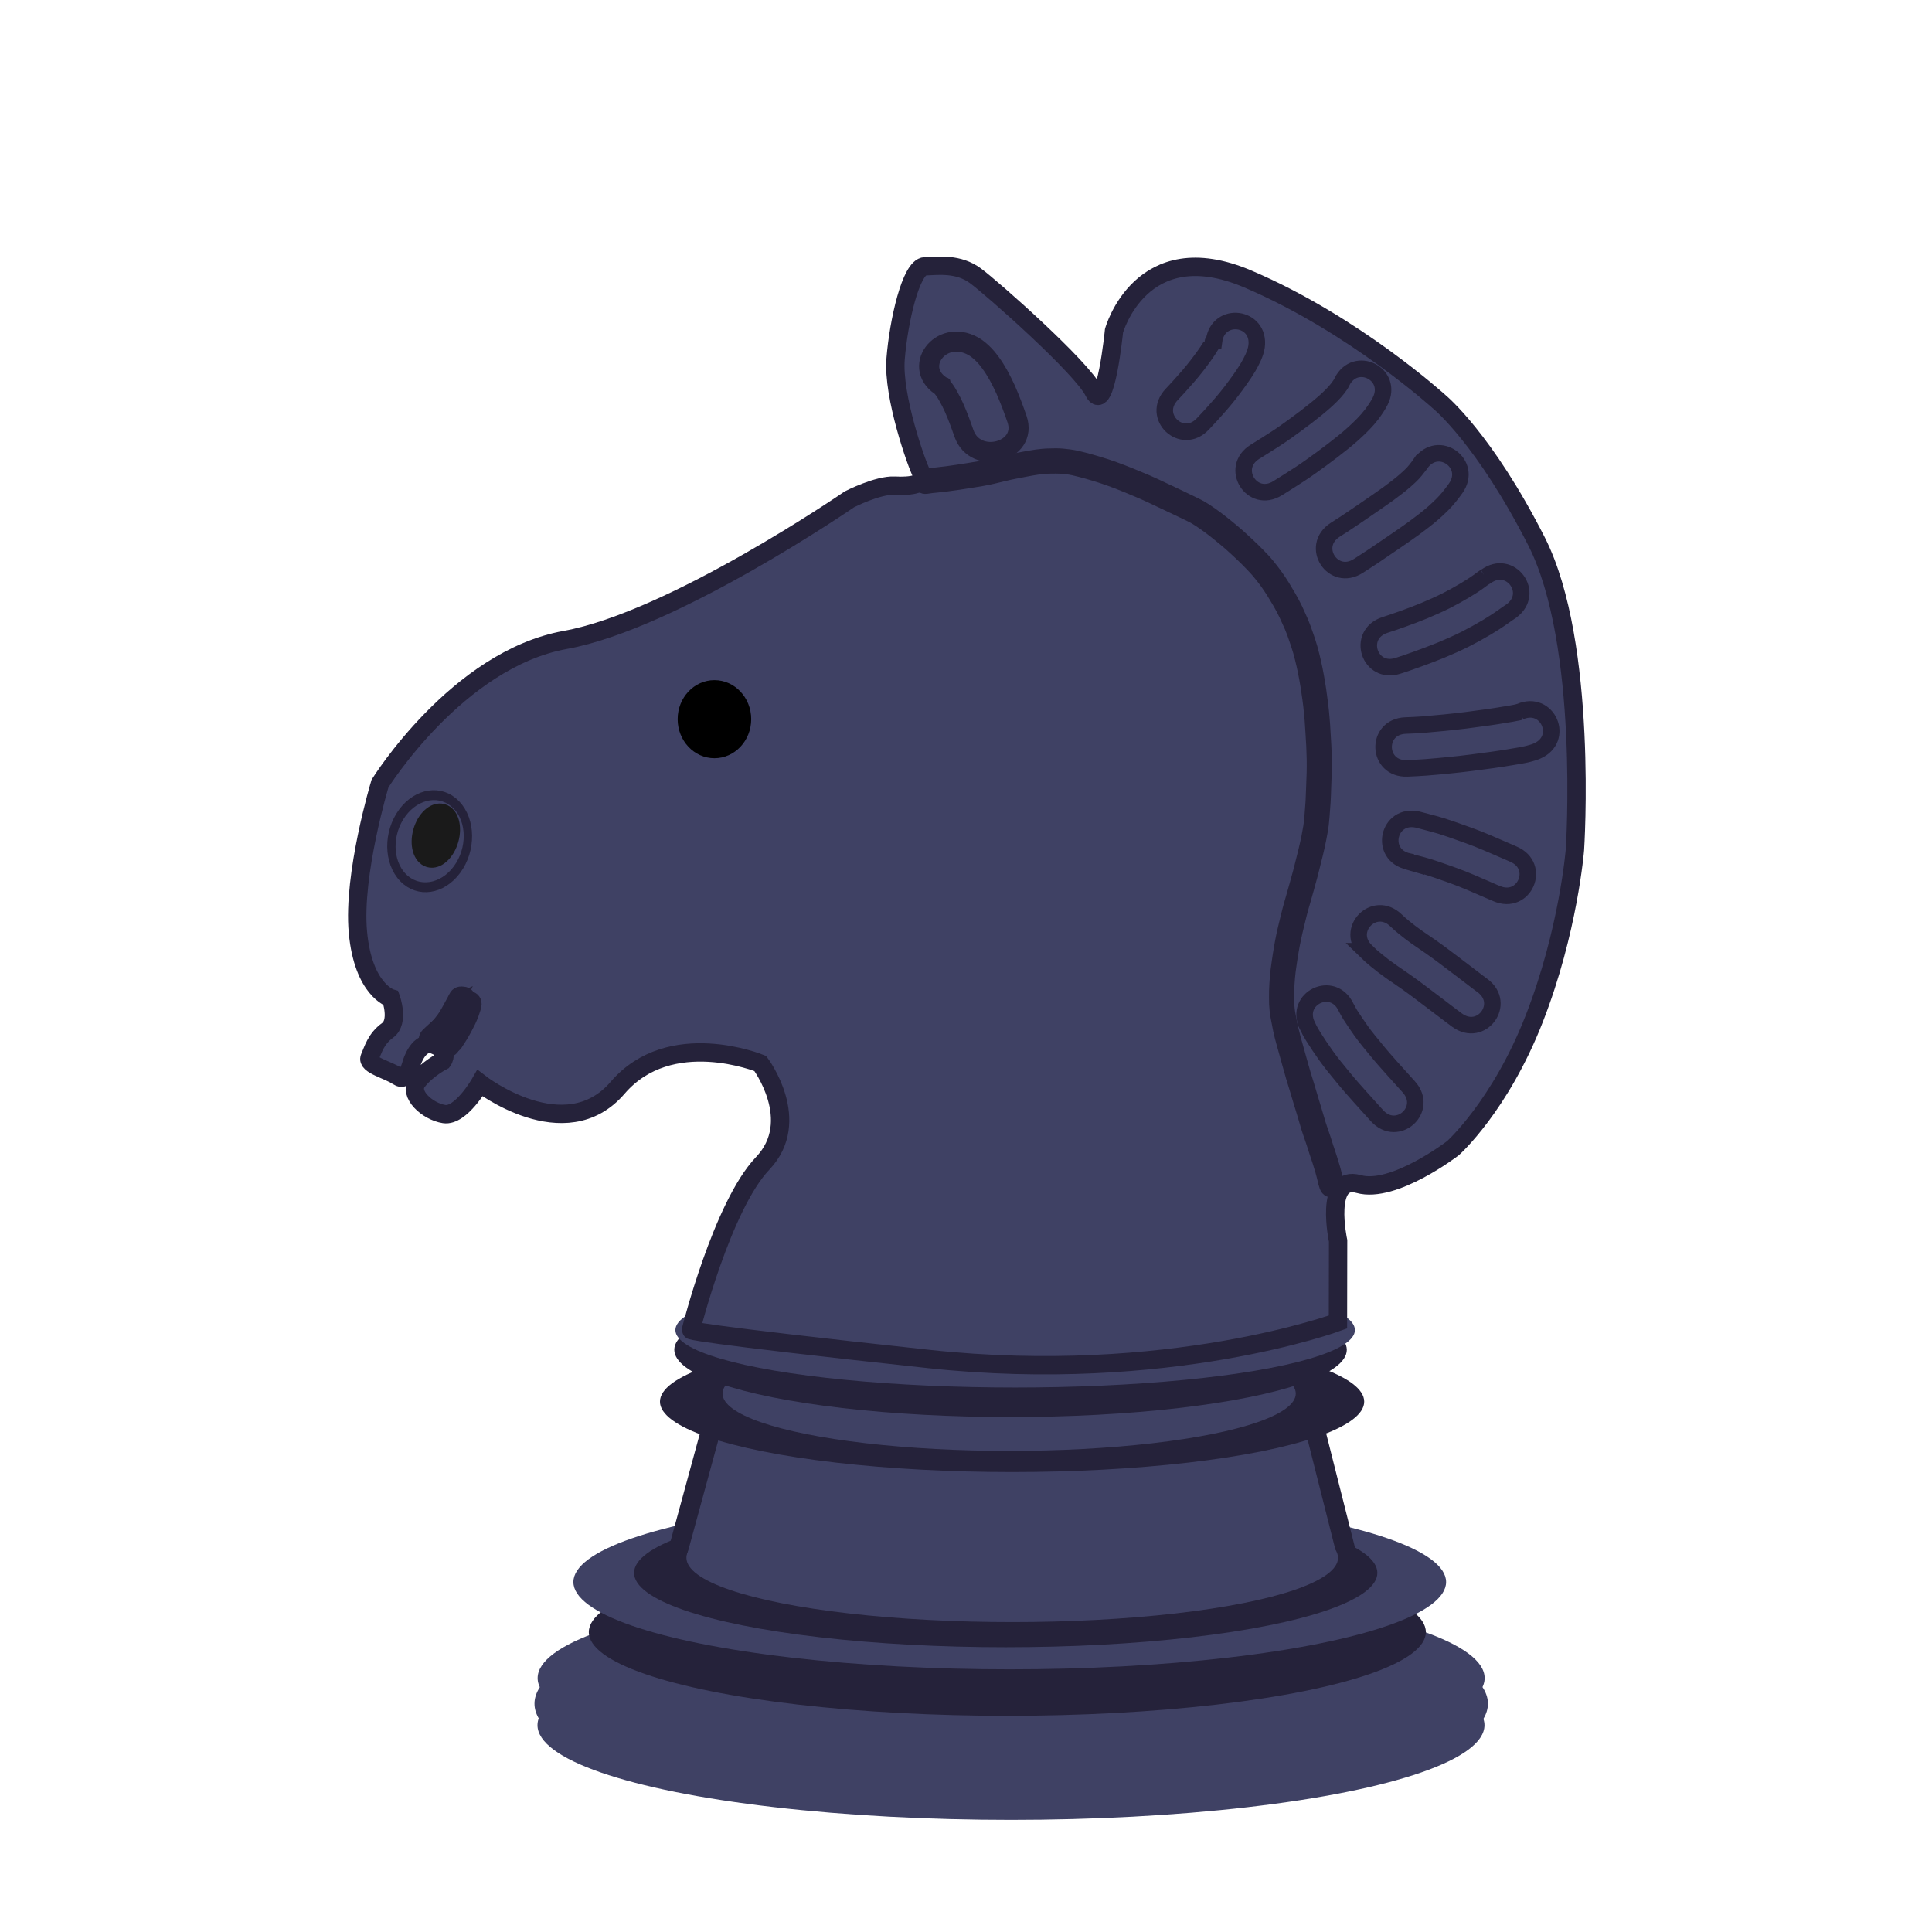 <?xml version="1.0" encoding="UTF-8" standalone="no"?>
<svg
   width="45"
   height="45"
   version="1.1"
   id="svg38472"
   xml:space="preserve"
   xmlns="http://www.w3.org/2000/svg"
   xmlns:svg="http://www.w3.org/2000/svg"><defs
     id="defs38476" /><g
     id="g22660"
     transform="matrix(1.703,0,0,1.703,-86.156,-456.092)"><ellipse
       style="fill:#3f4164;fill-opacity:1;stroke-width:0.185"
       id="path277-7-0-0-8-2"
       cx="64.421"
       cy="291.118"
       rx="6.52"
       ry="1.509" /><ellipse
       style="fill:#3f4164;fill-opacity:1;stroke-width:0.171"
       id="path277-36-5-2"
       cx="64.42"
       cy="290.768"
       rx="6.476"
       ry="1.295" /><ellipse
       style="fill:#3f4164;fill-opacity:1;stroke-width:0.171"
       id="path277-7-1-0-6"
       cx="64.418"
       cy="291.412"
       rx="6.476"
       ry="1.295" /><ellipse
       style="fill:#25223a;fill-opacity:1;stroke-width:0.151"
       id="path277-3-0-9-4"
       cx="64.368"
       cy="290.139"
       rx="5.724"
       ry="1.145" /><ellipse
       style="fill:#3f4164;fill-opacity:1;stroke-width:0.157"
       id="path277-3-6-63-6-1"
       cx="64.401"
       cy="289.454"
       rx="5.968"
       ry="1.194" /><ellipse
       style="fill:#25223a;fill-opacity:1;stroke-width:0.134"
       id="path277-3-6-7-2-3-2"
       cx="64.346"
       cy="289.329"
       rx="5.083"
       ry="1.017" /><path
       style="fill:#3f4164;fill-opacity:1;stroke:#25223a;stroke-width:0.267px;stroke-linecap:butt;stroke-linejoin:miter;stroke-opacity:1"
       d="m 59.806,289.241 0.527,-1.934 h 8.229 l 0.488,1.932 z"
       id="path422-0-8-8" /><ellipse
       style="fill:#3f4164;fill-opacity:1;stroke-width:0.117"
       id="path277-3-6-5-6-5-8"
       cx="64.435"
       cy="289.123"
       rx="4.456"
       ry="0.879" /><ellipse
       style="fill:#25223a;fill-opacity:1;stroke-width:0.127"
       id="path277-3-6-3-1-6-9"
       cx="64.433"
       cy="286.987"
       rx="4.816"
       ry="0.963" /><ellipse
       style="fill:#3f4164;fill-opacity:1;stroke-width:0.103"
       id="path277-3-6-3-6-5-1-2"
       cx="64.393"
       cy="286.877"
       rx="3.92"
       ry="0.784" /><ellipse
       style="fill:#25223a;fill-opacity:1;stroke-width:0.121"
       id="path277-3-6-3-2-5-1-8"
       cx="64.412"
       cy="286.278"
       rx="4.599"
       ry="0.92" /><ellipse
       style="fill:#3f4164;fill-opacity:1;stroke-width:0.113"
       id="path277-3-6-3-2-1-4-5-8"
       cx="64.475"
       cy="286.008"
       rx="4.647"
       ry="0.786" /><path
       style="fill:#3f4164;fill-opacity:1;stroke:#25223a;stroke-width:0.251px;stroke-linecap:butt;stroke-linejoin:miter;stroke-opacity:1"
       d="m 60.041,286.007 c 0,0 0.425,-1.695 0.981,-2.279 0.555,-0.584 -0.033,-1.366 -0.033,-1.366 0,0 -1.231,-0.506 -1.951,0.332 -0.72,0.839 -1.882,-0.062 -1.882,-0.062 0,0 -0.261,0.456 -0.49,0.422 -0.228,-0.035 -0.496,-0.274 -0.368,-0.444 0.128,-0.17 0.348,-0.283 0.348,-0.283 0,0 0.102,-0.136 -0.114,-0.219 -0.216,-0.084 -0.312,0.251 -0.312,0.251 0,0 -0.062,0.268 -0.189,0.179 -0.127,-0.089 -0.43,-0.156 -0.384,-0.258 0.046,-0.102 0.082,-0.253 0.245,-0.371 0.162,-0.118 0.046,-0.439 0.046,-0.439 0,0 -0.379,-0.111 -0.452,-0.903 -0.073,-0.791 0.302,-2.033 0.302,-2.033 0,0 1.055,-1.698 2.534,-1.965 1.479,-0.267 3.886,-1.923 3.886,-1.923 0,0 0.388,-0.199 0.619,-0.187 0.231,0.013 0.443,-0.024 0.372,-0.157 -0.071,-0.133 -0.401,-1.066 -0.359,-1.578 0.041,-0.512 0.209,-1.256 0.401,-1.265 0.192,-0.008 0.46,-0.041 0.691,0.13 0.231,0.17 1.457,1.255 1.618,1.584 0.161,0.329 0.277,-0.832 0.277,-0.832 0,0 0.369,-1.331 1.829,-0.709 1.46,0.622 2.625,1.685 2.625,1.685 0,0 0.613,0.503 1.325,1.905 0.712,1.402 0.525,4.216 0.525,4.216 0,0 -0.088,1.112 -0.556,2.31 -0.468,1.198 -1.112,1.772 -1.112,1.772 0,0 -0.812,0.625 -1.289,0.491 -0.478,-0.134 -0.282,0.777 -0.282,0.777 l -0.002,1.11 c 0,0 -2.32,0.859 -5.595,0.506 -3.275,-0.353 -3.254,-0.395 -3.254,-0.395 z"
       id="path6882-8-4-8" /><path
       style="fill:#3f4164;fill-opacity:1;stroke:#25223a;stroke-width:0.226;stroke-dasharray:none;stroke-dashoffset:0;stroke-opacity:1"
       id="path9900-6"
       d="m 67.194,272.48 c 0.017,-0.054 -0.042,0.065 -0.042,0.066 -0.057,0.093 -0.122,0.181 -0.189,0.268 -0.08,0.104 -0.167,0.202 -0.255,0.299 -0.062,0.067 -0.031,0.034 -0.093,0.1 -0.285,0.302 0.143,0.704 0.427,0.402 v 0 c 0.067,-0.071 0.033,-0.035 0.1,-0.107 0.1,-0.11 0.199,-0.22 0.289,-0.339 0.081,-0.107 0.161,-0.215 0.23,-0.33 0.05,-0.088 0.1,-0.18 0.116,-0.282 0.054,-0.411 -0.527,-0.488 -0.582,-0.077 z" /><path
       style="fill:#3f4164;fill-opacity:1;stroke:#25223a;stroke-width:0.226;stroke-dasharray:none;stroke-dashoffset:0;stroke-opacity:1"
       id="path9902-8"
       d="m 68.945,273.041 c -0.014,0.028 -0.037,0.061 -0.059,0.089 -0.052,0.066 -0.113,0.124 -0.175,0.18 -0.082,0.073 -0.168,0.141 -0.255,0.208 -0.092,0.07 -0.185,0.139 -0.279,0.205 -0.091,0.065 -0.186,0.125 -0.281,0.185 -0.047,0.029 -0.094,0.059 -0.141,0.088 -0.352,0.219 -0.042,0.717 0.31,0.498 v 0 c 0.048,-0.03 0.097,-0.06 0.145,-0.091 0.103,-0.065 0.206,-0.131 0.305,-0.202 0.101,-0.071 0.201,-0.145 0.299,-0.22 0.1,-0.077 0.199,-0.154 0.292,-0.239 0.089,-0.081 0.175,-0.165 0.248,-0.261 0.042,-0.057 0.082,-0.115 0.114,-0.178 0.186,-0.371 -0.338,-0.634 -0.524,-0.263 z" /><path
       style="fill:#3f4164;fill-opacity:1;stroke:#25223a;stroke-width:0.226;stroke-dasharray:none;stroke-dashoffset:0;stroke-opacity:1"
       id="path9910-3"
       d="m 70.021,274.155 c -0.021,0.031 -0.044,0.06 -0.067,0.089 -0.043,0.055 -0.095,0.101 -0.147,0.147 -0.073,0.064 -0.152,0.122 -0.23,0.18 -0.086,0.062 -0.174,0.122 -0.261,0.182 -0.086,0.059 -0.171,0.118 -0.258,0.176 -0.068,0.046 -0.137,0.09 -0.206,0.134 -0.349,0.225 -0.031,0.718 0.318,0.493 v 0 c 0.072,-0.047 0.145,-0.093 0.216,-0.141 0.088,-0.059 0.176,-0.119 0.263,-0.179 0.093,-0.064 0.186,-0.127 0.277,-0.193 0.093,-0.069 0.186,-0.139 0.274,-0.216 0.075,-0.068 0.15,-0.137 0.213,-0.217 0.029,-0.037 0.059,-0.074 0.085,-0.112 0.242,-0.337 -0.234,-0.68 -0.476,-0.343 z" /><path
       style="fill:#3f4164;fill-opacity:1;stroke:#25223a;stroke-width:0.226;stroke-dasharray:none;stroke-dashoffset:0;stroke-opacity:1"
       id="path9914-8"
       d="m 70.915,275.701 c 0.002,-0.001 0.008,-0.006 0.006,-0.005 -0.037,0.02 -0.072,0.049 -0.106,0.073 -0.062,0.045 -0.128,0.086 -0.193,0.125 -0.084,0.05 -0.17,0.097 -0.258,0.142 -0.096,0.048 -0.195,0.091 -0.294,0.133 -0.099,0.041 -0.2,0.079 -0.301,0.115 -0.079,0.029 -0.159,0.055 -0.238,0.081 -0.394,0.13 -0.211,0.687 0.183,0.557 v 0 c 0.085,-0.028 0.17,-0.056 0.254,-0.087 0.11,-0.04 0.22,-0.081 0.328,-0.125 0.113,-0.047 0.226,-0.097 0.336,-0.152 0.1,-0.051 0.198,-0.105 0.294,-0.162 0.078,-0.047 0.155,-0.096 0.229,-0.149 0.035,-0.025 0.07,-0.05 0.106,-0.073 0.334,-0.246 -0.014,-0.718 -0.348,-0.472 z" /><path
       style="fill:#3f4164;fill-opacity:1;stroke:#25223a;stroke-width:0.226;stroke-dasharray:none;stroke-dashoffset:0;stroke-opacity:1"
       id="path9922-3"
       d="m 71.379,277.551 c 0.002,-9.3e-4 -0.019,0.008 -0.014,0.006 0.025,-0.012 -0.015,0.002 -0.02,0.004 -0.054,0.012 -0.109,0.02 -0.163,0.029 -0.086,0.015 -0.171,0.028 -0.257,0.04 -0.095,0.013 -0.189,0.026 -0.284,0.038 -0.098,0.012 -0.197,0.023 -0.296,0.033 -0.099,0.009 -0.198,0.019 -0.298,0.027 -0.077,0.006 -0.155,0.009 -0.232,0.012 -0.415,0.015 -0.393,0.601 0.021,0.586 v 0 c 0.085,-0.004 0.171,-0.007 0.256,-0.014 0.104,-0.008 0.208,-0.018 0.312,-0.028 0.104,-0.011 0.208,-0.021 0.311,-0.035 0.098,-0.012 0.195,-0.026 0.293,-0.039 0.09,-0.013 0.18,-0.026 0.269,-0.042 0.073,-0.012 0.146,-0.023 0.217,-0.041 0.04,-0.011 0.08,-0.021 0.118,-0.038 0.381,-0.164 0.149,-0.703 -0.232,-0.539 z" /><path
       style="fill:#3f4164;fill-opacity:1;stroke:#25223a;stroke-width:0.226;stroke-dasharray:none;stroke-dashoffset:0;stroke-opacity:1"
       id="path9944-3"
       d="m 69.855,279.601 c -0.001,-2.9e-4 -0.006,-10e-4 -0.005,-9.3e-4 0.034,0.011 0.069,0.019 0.104,0.027 0.061,0.015 0.121,0.032 0.181,0.05 0.075,0.024 0.149,0.05 0.223,0.076 0.079,0.027 0.157,0.056 0.234,0.086 0.073,0.029 0.144,0.06 0.216,0.091 0.072,0.031 0.143,0.062 0.215,0.093 0.012,0.005 0.024,0.011 0.036,0.015 0.381,0.165 0.614,-0.374 0.233,-0.538 v 0 c -0.012,-0.005 -0.023,-0.009 -0.034,-0.015 -0.072,-0.032 -0.144,-0.063 -0.217,-0.094 -0.079,-0.034 -0.158,-0.068 -0.238,-0.1 -0.082,-0.032 -0.165,-0.062 -0.248,-0.091 -0.082,-0.029 -0.165,-0.059 -0.249,-0.085 -0.07,-0.021 -0.141,-0.041 -0.213,-0.059 -0.038,-0.009 -0.076,-0.02 -0.114,-0.03 -0.405,-0.088 -0.531,0.485 -0.125,0.573 z" /><path
       style="fill:#3f4164;fill-opacity:1;stroke:#25223a;stroke-width:0.226;stroke-dasharray:none;stroke-dashoffset:0;stroke-opacity:1"
       id="path9946-3"
       d="m 69.274,280.827 c 0.044,0.043 0.091,0.084 0.139,0.123 0.065,0.054 0.133,0.105 0.202,0.154 0.071,0.05 0.143,0.097 0.213,0.147 0.069,0.049 0.137,0.099 0.204,0.15 0.07,0.053 0.139,0.105 0.209,0.158 0.07,0.052 0.138,0.105 0.208,0.158 0.047,0.035 0.023,0.018 0.07,0.052 0.335,0.245 0.681,-0.228 0.347,-0.473 v 0 c -0.042,-0.031 -0.021,-0.015 -0.063,-0.047 -0.069,-0.052 -0.138,-0.106 -0.207,-0.158 -0.07,-0.053 -0.14,-0.106 -0.21,-0.159 -0.073,-0.055 -0.146,-0.11 -0.221,-0.162 -0.068,-0.047 -0.137,-0.093 -0.205,-0.141 -0.058,-0.042 -0.116,-0.085 -0.171,-0.131 -0.036,-0.03 -0.071,-0.06 -0.104,-0.092 -0.298,-0.289 -0.706,0.132 -0.409,0.421 z" /><path
       style="fill:#3f4164;fill-opacity:1;stroke:#25223a;stroke-width:0.226;stroke-dasharray:none;stroke-dashoffset:0;stroke-opacity:1"
       id="path9948-8"
       d="m 68.469,281.844 c 0.025,0.052 0.054,0.102 0.084,0.151 0.055,0.088 0.113,0.174 0.173,0.258 0.071,0.1 0.149,0.195 0.227,0.289 0.077,0.095 0.157,0.186 0.239,0.277 0.077,0.086 0.154,0.172 0.232,0.257 0.279,0.307 0.713,-0.087 0.434,-0.395 v 0 c -0.077,-0.084 -0.153,-0.169 -0.229,-0.254 -0.076,-0.085 -0.152,-0.171 -0.224,-0.26 -0.068,-0.083 -0.137,-0.165 -0.199,-0.252 -0.051,-0.072 -0.1,-0.145 -0.148,-0.219 -0.021,-0.035 -0.041,-0.07 -0.059,-0.106 -0.179,-0.374 -0.708,-0.121 -0.529,0.253 z" /><path
       style="fill:#3f4164;fill-opacity:1;stroke:#25223a;stroke-width:0.275;stroke-dasharray:none;stroke-dashoffset:0;stroke-opacity:1"
       id="path9954-0"
       d="m 63.494,273.116 c -0.012,-0.002 -0.051,-0.04 -0.021,-0.011 0.011,0.013 0.021,0.027 0.031,0.041 0.024,0.032 0.043,0.066 0.062,0.1 0.027,0.047 0.05,0.095 0.072,0.143 0.026,0.057 0.049,0.115 0.071,0.173 0.023,0.06 0.044,0.12 0.065,0.18 0.156,0.452 0.882,0.257 0.726,-0.195 v 0 c -0.023,-0.067 -0.047,-0.133 -0.072,-0.199 -0.027,-0.07 -0.055,-0.139 -0.085,-0.207 -0.03,-0.065 -0.062,-0.13 -0.097,-0.193 -0.032,-0.056 -0.065,-0.112 -0.104,-0.164 -0.036,-0.049 -0.073,-0.097 -0.119,-0.139 -0.037,-0.034 -0.075,-0.067 -0.12,-0.092 -0.452,-0.254 -0.86,0.309 -0.408,0.564 z" /><ellipse
       style="fill:#3f4164;fill-opacity:1;stroke:#25223a;stroke-width:0.125;stroke-dasharray:none;stroke-dashoffset:0;stroke-opacity:1"
       id="path10008-47"
       cx="214.032"
       cy="155.624"
       rx="0.539"
       ry="0.616"
       transform="matrix(0.695,0.719,-0.593,0.806,0,0)" /><ellipse
       style="fill:#1a1a1a;fill-opacity:1;stroke:#1a1a1a;stroke-width:0.226;stroke-dasharray:none;stroke-dashoffset:0;stroke-opacity:1"
       id="path10012-6"
       cx="130.404"
       cy="253.32"
       rx="0.206"
       ry="0.334"
       transform="rotate(15.79)" /><ellipse
       style="fill:#000000;stroke-width:0.408"
       id="path2053-7-4-8-89"
       cx="60.362"
       cy="277.653"
       rx="0.503"
       ry="0.534" /><path
       style="fill:#000000;fill-opacity:1;stroke:#25223a;stroke-width:0.226;stroke-dasharray:none;stroke-dashoffset:0;stroke-opacity:1"
       id="path10063-0"
       d="m 68.861,283.998 c -0.005,-0.016 -0.01,-0.032 -0.015,-0.048 -0.006,-0.022 -0.011,-0.045 -0.016,-0.068 -0.008,-0.033 -0.016,-0.065 -0.026,-0.097 -0.012,-0.042 -0.025,-0.083 -0.038,-0.124 -0.014,-0.046 -0.03,-0.091 -0.045,-0.136 -0.014,-0.045 -0.028,-0.089 -0.043,-0.134 -0.015,-0.043 -0.029,-0.086 -0.044,-0.129 -0.016,-0.045 -0.029,-0.09 -0.042,-0.135 -0.014,-0.049 -0.029,-0.098 -0.044,-0.147 -0.015,-0.051 -0.031,-0.102 -0.046,-0.153 -0.016,-0.053 -0.032,-0.105 -0.047,-0.158 -0.017,-0.054 -0.034,-0.108 -0.05,-0.162 -0.015,-0.054 -0.03,-0.108 -0.046,-0.162 -0.015,-0.053 -0.029,-0.105 -0.044,-0.158 -0.015,-0.053 -0.03,-0.107 -0.045,-0.16 -0.014,-0.052 -0.027,-0.104 -0.039,-0.156 -0.012,-0.054 -0.022,-0.109 -0.032,-0.164 -0.011,-0.054 -0.017,-0.109 -0.02,-0.164 -0.002,-0.058 -0.002,-0.116 -4.34e-4,-0.174 0.002,-0.061 0.006,-0.121 0.011,-0.182 0.005,-0.061 0.013,-0.121 0.022,-0.181 0.009,-0.062 0.018,-0.123 0.029,-0.185 0.01,-0.059 0.021,-0.119 0.034,-0.177 0.011,-0.058 0.026,-0.114 0.039,-0.171 0.014,-0.057 0.027,-0.114 0.042,-0.171 0.014,-0.056 0.031,-0.112 0.047,-0.168 0.016,-0.058 0.033,-0.116 0.049,-0.174 0.017,-0.062 0.034,-0.124 0.051,-0.186 0.016,-0.064 0.032,-0.128 0.048,-0.192 0.016,-0.063 0.032,-0.127 0.046,-0.191 0.015,-0.065 0.027,-0.131 0.039,-0.197 0.014,-0.068 0.02,-0.136 0.026,-0.204 0.006,-0.068 0.011,-0.135 0.015,-0.203 0.004,-0.067 0.006,-0.135 0.008,-0.202 0.002,-0.066 0.004,-0.132 0.007,-0.197 0.002,-0.064 0.001,-0.128 5.89e-4,-0.193 -5.59e-4,-0.062 -0.003,-0.124 -0.006,-0.187 -0.004,-0.061 -0.007,-0.122 -0.011,-0.184 -0.003,-0.062 -0.007,-0.125 -0.013,-0.187 -0.005,-0.061 -0.011,-0.123 -0.019,-0.184 -0.008,-0.063 -0.016,-0.125 -0.025,-0.188 -0.009,-0.065 -0.02,-0.129 -0.032,-0.194 -0.011,-0.065 -0.025,-0.129 -0.039,-0.193 -0.014,-0.063 -0.03,-0.126 -0.047,-0.188 -0.017,-0.062 -0.038,-0.122 -0.059,-0.183 -0.019,-0.059 -0.042,-0.117 -0.065,-0.175 -0.025,-0.058 -0.051,-0.115 -0.077,-0.171 -0.027,-0.056 -0.056,-0.111 -0.087,-0.165 -0.03,-0.051 -0.06,-0.102 -0.091,-0.153 -0.03,-0.049 -0.063,-0.097 -0.096,-0.144 -0.034,-0.047 -0.069,-0.092 -0.106,-0.137 -0.04,-0.05 -0.083,-0.096 -0.128,-0.141 -0.046,-0.047 -0.093,-0.093 -0.141,-0.138 -0.046,-0.043 -0.092,-0.085 -0.138,-0.127 -0.047,-0.041 -0.096,-0.081 -0.144,-0.121 -0.049,-0.04 -0.099,-0.079 -0.149,-0.117 -0.052,-0.039 -0.105,-0.076 -0.159,-0.111 -0.063,-0.042 -0.131,-0.074 -0.198,-0.106 -0.077,-0.037 -0.154,-0.075 -0.232,-0.111 -0.078,-0.037 -0.156,-0.074 -0.235,-0.111 -0.078,-0.037 -0.158,-0.071 -0.239,-0.104 -0.075,-0.032 -0.15,-0.062 -0.225,-0.091 -0.071,-0.028 -0.142,-0.053 -0.214,-0.077 -0.069,-0.023 -0.138,-0.043 -0.208,-0.063 -0.065,-0.019 -0.131,-0.036 -0.197,-0.051 -0.063,-0.014 -0.127,-0.022 -0.191,-0.028 -0.06,-0.005 -0.12,-0.004 -0.179,-0.002 -0.059,9.4e-4 -0.118,0.007 -0.177,0.015 -0.057,0.008 -0.113,0.019 -0.17,0.029 -0.052,0.009 -0.104,0.02 -0.156,0.03 -0.052,0.009 -0.103,0.021 -0.155,0.034 -0.049,0.013 -0.098,0.025 -0.148,0.036 -0.05,0.011 -0.099,0.021 -0.149,0.03 -0.05,0.009 -0.099,0.017 -0.149,0.025 -0.052,0.008 -0.103,0.017 -0.155,0.024 -0.049,0.007 -0.099,0.014 -0.149,0.021 -0.049,0.006 -0.098,0.012 -0.147,0.017 -0.049,0.005 -0.097,0.011 -0.146,0.018 -0.082,0.014 -0.063,0.129 0.019,0.116 v 0 c 0.046,-0.008 0.093,-0.013 0.139,-0.017 0.05,-0.006 0.1,-0.012 0.149,-0.017 0.051,-0.007 0.101,-0.013 0.151,-0.021 0.052,-0.008 0.103,-0.016 0.155,-0.024 0.051,-0.008 0.102,-0.016 0.153,-0.025 0.051,-0.009 0.103,-0.019 0.154,-0.031 0.05,-0.012 0.101,-0.024 0.151,-0.036 0.049,-0.012 0.099,-0.024 0.149,-0.033 0.052,-0.011 0.103,-0.02 0.155,-0.03 0.054,-0.011 0.109,-0.02 0.163,-0.028 0.055,-0.007 0.11,-0.013 0.165,-0.014 0.055,-10e-4 0.111,-0.002 0.166,0.001 0.059,0.005 0.118,0.012 0.175,0.025 0.064,0.014 0.127,0.032 0.19,0.049 0.068,0.019 0.136,0.04 0.203,0.062 0.07,0.024 0.14,0.048 0.209,0.075 0.075,0.029 0.149,0.059 0.223,0.091 0.078,0.032 0.157,0.066 0.233,0.102 0.078,0.037 0.157,0.074 0.235,0.111 0.077,0.036 0.154,0.073 0.231,0.11 0.063,0.03 0.127,0.06 0.186,0.1 0.052,0.033 0.103,0.069 0.152,0.106 0.049,0.037 0.098,0.075 0.145,0.114 0.047,0.039 0.094,0.077 0.14,0.117 0.046,0.042 0.092,0.083 0.137,0.126 0.047,0.044 0.093,0.089 0.137,0.135 0.042,0.043 0.084,0.087 0.122,0.134 0.035,0.042 0.069,0.085 0.101,0.13 0.032,0.045 0.063,0.09 0.092,0.137 0.03,0.049 0.06,0.098 0.089,0.148 0.029,0.052 0.058,0.104 0.083,0.158 0.026,0.055 0.051,0.11 0.075,0.165 0.023,0.056 0.045,0.111 0.063,0.169 0.02,0.058 0.04,0.117 0.057,0.176 0.017,0.061 0.032,0.122 0.046,0.183 0.014,0.062 0.027,0.125 0.038,0.188 0.012,0.063 0.022,0.126 0.031,0.19 0.009,0.061 0.018,0.123 0.025,0.185 0.007,0.06 0.013,0.12 0.018,0.18 0.005,0.061 0.009,0.122 0.012,0.184 0.004,0.061 0.007,0.122 0.011,0.183 0.003,0.061 0.005,0.121 0.006,0.182 8.69e-4,0.062 0.001,0.125 -5.28e-4,0.187 -0.002,0.066 -0.004,0.131 -0.007,0.197 -0.003,0.067 -0.005,0.133 -0.008,0.2 -0.004,0.067 -0.009,0.133 -0.015,0.199 -0.006,0.065 -0.012,0.13 -0.025,0.194 -0.011,0.064 -0.023,0.128 -0.038,0.191 -0.014,0.063 -0.029,0.125 -0.045,0.187 -0.016,0.064 -0.032,0.127 -0.048,0.191 -0.017,0.062 -0.034,0.123 -0.051,0.185 -0.016,0.058 -0.033,0.116 -0.049,0.173 -0.016,0.057 -0.033,0.113 -0.048,0.171 -0.015,0.058 -0.029,0.116 -0.043,0.174 -0.014,0.058 -0.028,0.116 -0.04,0.174 -0.013,0.06 -0.024,0.121 -0.034,0.182 -0.011,0.062 -0.02,0.125 -0.029,0.187 -0.009,0.063 -0.018,0.126 -0.023,0.189 -0.005,0.063 -0.009,0.126 -0.011,0.189 -0.001,0.061 -0.001,0.122 5.9e-4,0.183 0.003,0.06 0.009,0.119 0.021,0.178 0.01,0.057 0.021,0.113 0.033,0.17 0.012,0.054 0.025,0.108 0.04,0.161 0.015,0.054 0.03,0.107 0.045,0.161 0.015,0.052 0.029,0.105 0.044,0.158 0.015,0.054 0.031,0.109 0.046,0.163 0.016,0.054 0.033,0.109 0.05,0.163 0.016,0.053 0.032,0.105 0.047,0.158 0.015,0.051 0.031,0.102 0.047,0.153 0.015,0.048 0.029,0.096 0.043,0.145 0.013,0.048 0.028,0.095 0.044,0.142 0.015,0.043 0.029,0.085 0.044,0.128 0.015,0.044 0.029,0.089 0.043,0.134 0.015,0.045 0.031,0.09 0.045,0.135 0.013,0.04 0.025,0.081 0.037,0.121 0.009,0.03 0.017,0.06 0.024,0.09 0.005,0.024 0.011,0.049 0.017,0.073 0.005,0.019 0.011,0.037 0.017,0.055 0.027,0.078 0.138,0.04 0.111,-0.039 z" /><path
       style="fill:#000000;fill-opacity:1;stroke:#25223a;stroke-width:0.226;stroke-dasharray:none;stroke-dashoffset:0;stroke-opacity:1"
       id="path10083-6"
       d="m 56.829,281.538 c -0.004,0.009 -0.008,0.019 -0.012,0.028 -0.006,0.016 -0.012,0.032 -0.018,0.049 -0.007,0.02 -0.014,0.039 -0.02,0.059 -0.007,0.022 -0.014,0.043 -0.021,0.065 -0.007,0.022 -0.014,0.044 -0.021,0.067 -0.007,0.022 -0.013,0.043 -0.02,0.065 -0.006,0.02 -0.013,0.041 -0.019,0.061 -0.006,0.021 -0.012,0.042 -0.017,0.062 -0.005,0.019 -0.009,0.038 -0.014,0.057 -0.003,0.011 -0.005,0.022 -0.008,0.033 -0.022,0.08 0.091,0.111 0.113,0.031 v 0 c 0.003,-0.012 0.006,-0.024 0.009,-0.036 0.004,-0.019 0.009,-0.037 0.013,-0.056 0.005,-0.019 0.01,-0.038 0.016,-0.058 0.006,-0.02 0.012,-0.041 0.019,-0.061 0.006,-0.021 0.013,-0.043 0.02,-0.064 0.007,-0.022 0.014,-0.044 0.02,-0.066 0.007,-0.021 0.013,-0.042 0.02,-0.063 0.006,-0.019 0.012,-0.037 0.019,-0.056 0.005,-0.015 0.01,-0.029 0.016,-0.044 0.003,-0.008 0.007,-0.015 0.01,-0.023 0.035,-0.075 -0.072,-0.125 -0.107,-0.049 z" /><path
       style="fill:#000000;fill-opacity:1;stroke:#25223a;stroke-width:0.226;stroke-dasharray:none;stroke-dashoffset:0;stroke-opacity:1"
       id="path10085-8"
       d="m 56.871,281.464 c -0.004,0.011 -0.009,0.021 -0.014,0.031 -0.009,0.017 -0.018,0.034 -0.029,0.05 -0.014,0.021 -0.028,0.042 -0.042,0.063 -0.015,0.022 -0.03,0.043 -0.046,0.065 -0.015,0.021 -0.031,0.041 -0.046,0.061 -0.015,0.019 -0.03,0.037 -0.045,0.055 -0.014,0.017 -0.029,0.034 -0.043,0.051 -0.014,0.016 -0.028,0.033 -0.042,0.049 -0.014,0.016 -0.028,0.032 -0.042,0.048 -0.009,0.011 -0.005,0.006 -0.014,0.017 -0.053,0.064 0.037,0.139 0.09,0.075 v 0 c 0.009,-0.011 0.004,-0.005 0.013,-0.016 0.014,-0.016 0.028,-0.032 0.041,-0.048 0.014,-0.017 0.029,-0.033 0.043,-0.05 0.015,-0.017 0.029,-0.035 0.044,-0.052 0.016,-0.019 0.032,-0.038 0.047,-0.058 0.017,-0.021 0.033,-0.043 0.049,-0.064 0.016,-0.022 0.033,-0.045 0.048,-0.068 0.015,-0.022 0.031,-0.045 0.045,-0.068 0.012,-0.019 0.024,-0.039 0.034,-0.059 0.006,-0.012 0.012,-0.024 0.016,-0.036 0.034,-0.076 -0.074,-0.123 -0.107,-0.048 z" /><path
       style="fill:#000000;fill-opacity:1;stroke:#25223a;stroke-width:0.226;stroke-dasharray:none;stroke-dashoffset:0;stroke-opacity:1"
       id="path10093-7"
       d="m 56.839,281.459 c -0.007,0.016 -0.016,0.032 -0.024,0.048 -0.018,0.035 -0.038,0.07 -0.057,0.105 -0.02,0.036 -0.039,0.071 -0.061,0.106 -0.019,0.03 -0.039,0.058 -0.06,0.086 -0.018,0.023 -0.039,0.044 -0.06,0.064 -0.023,0.022 -0.047,0.043 -0.071,0.064 -0.018,0.016 -0.036,0.033 -0.053,0.05 -0.06,0.058 0.022,0.142 0.081,0.085 v 0 c 0.016,-0.016 0.033,-0.032 0.05,-0.047 0.025,-0.022 0.049,-0.043 0.073,-0.066 0.026,-0.024 0.05,-0.05 0.072,-0.077 0.024,-0.031 0.047,-0.063 0.068,-0.096 0.023,-0.036 0.044,-0.074 0.064,-0.111 0.02,-0.036 0.04,-0.072 0.059,-0.108 0.009,-0.018 0.019,-0.035 0.027,-0.054 0.033,-0.076 -0.074,-0.123 -0.108,-0.047 z" /><path
       style="fill:#000000;fill-opacity:1;stroke:#25223a;stroke-width:0.226;stroke-dasharray:none;stroke-dashoffset:0;stroke-opacity:1"
       id="path10103-9"
       d="m 56.7,281.822 c -0.003,0.011 -0.006,0.021 -0.009,0.032 -0.006,0.02 -0.013,0.039 -0.02,0.058 -0.009,0.025 -0.018,0.05 -0.027,0.074 -0.009,0.025 -0.017,0.05 -0.026,0.075 -0.005,0.016 -0.011,0.031 -0.016,0.047 -0.026,0.079 0.085,0.116 0.111,0.037 v 0 c 0.005,-0.015 0.01,-0.031 0.016,-0.046 0.008,-0.024 0.017,-0.049 0.025,-0.073 0.009,-0.025 0.018,-0.049 0.027,-0.073 0.008,-0.021 0.015,-0.042 0.022,-0.063 0.003,-0.011 0.007,-0.021 0.009,-0.031 0.026,-0.079 -0.086,-0.115 -0.112,-0.036 z" /><path
       style="fill:#25223a;fill-opacity:1;stroke:#25223a;stroke-width:0.226;stroke-dasharray:none;stroke-dashoffset:0;stroke-opacity:1"
       id="path10117-0"
       d="m 56.946,281.548 c 0.002,-0.017 -0.008,0.025 -0.008,0.025 -0.006,0.022 -0.014,0.044 -0.021,0.066 -0.011,0.029 -0.023,0.057 -0.036,0.085 -0.015,0.033 -0.032,0.065 -0.049,0.097 -0.019,0.036 -0.04,0.071 -0.061,0.106 -0.019,0.031 -0.039,0.062 -0.059,0.092 -0.046,0.069 0.052,0.134 0.098,0.064 v 0 c 0.021,-0.032 0.041,-0.063 0.061,-0.095 0.022,-0.036 0.044,-0.073 0.064,-0.111 0.018,-0.034 0.036,-0.068 0.053,-0.103 0.014,-0.031 0.028,-0.062 0.04,-0.094 0.009,-0.025 0.017,-0.05 0.025,-0.075 0.005,-0.018 0.011,-0.037 0.012,-0.056 0,-0.083 -0.117,-0.083 -0.117,0 z" /></g></svg>
